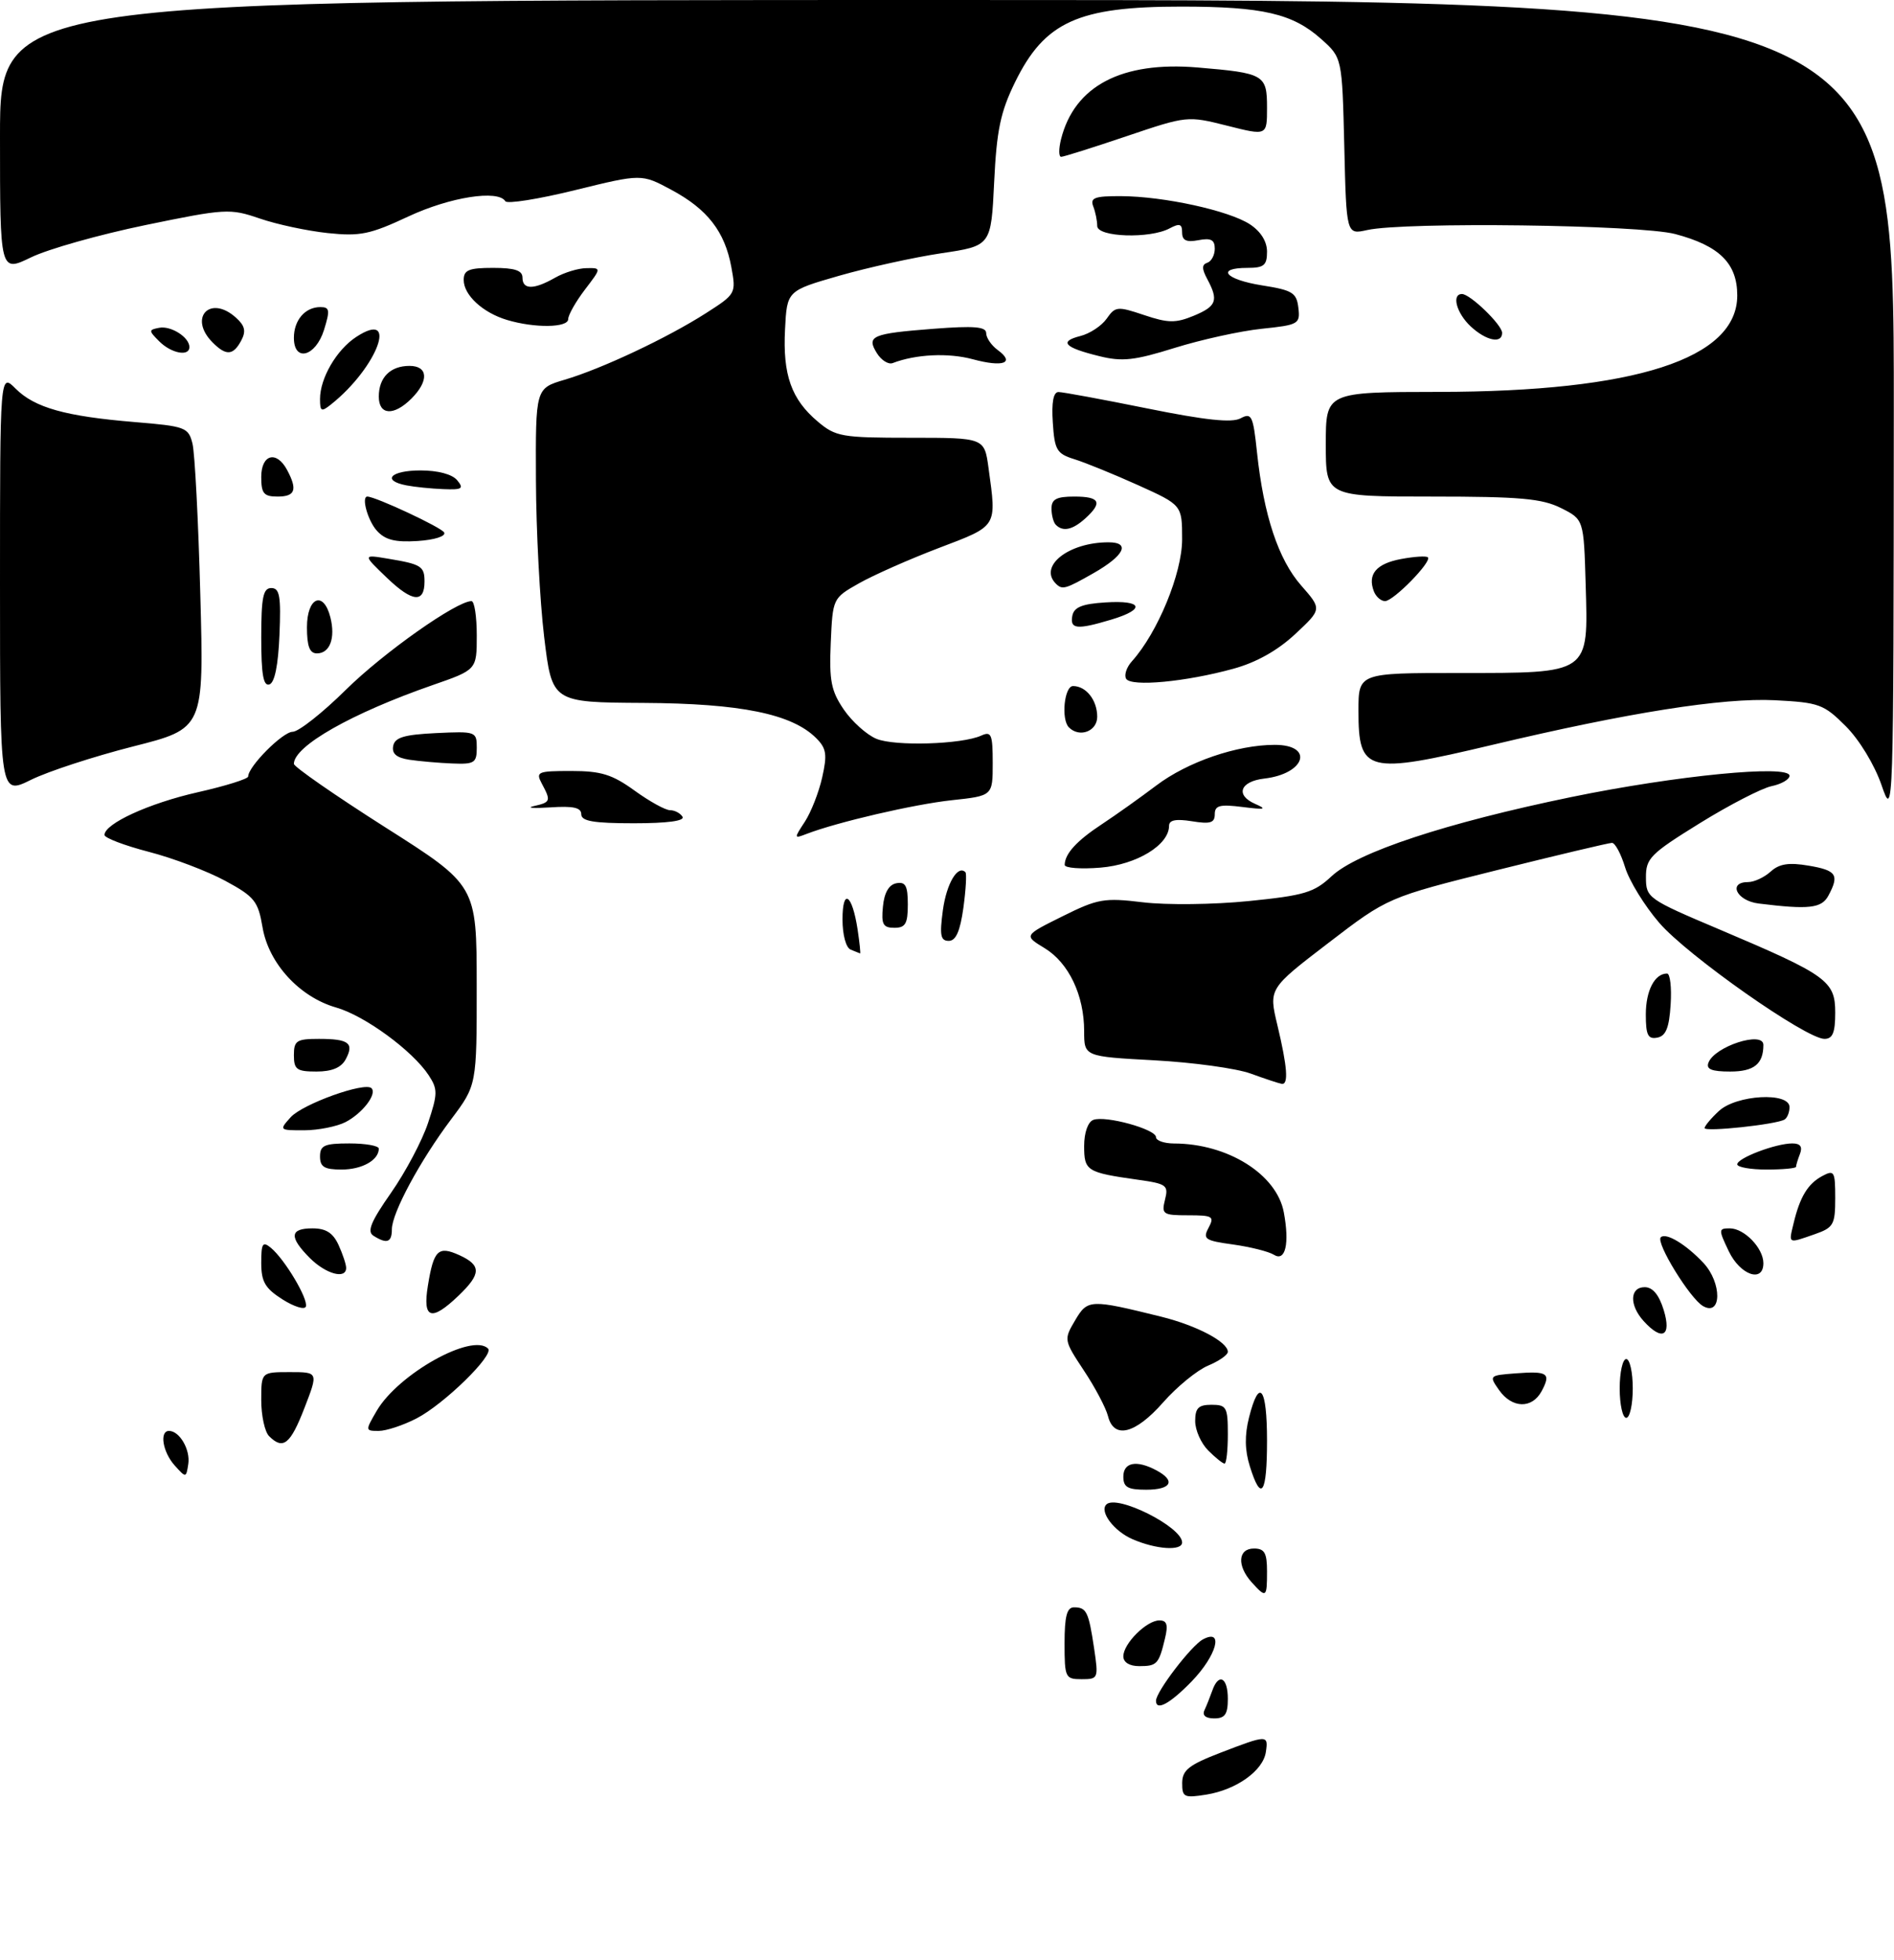 <?xml version="1.0" encoding="UTF-8" standalone="no"?>
<!DOCTYPE svg PUBLIC "-//W3C//DTD SVG 1.1//EN" "http://www.w3.org/Graphics/SVG/1.1/DTD/svg11.dtd" >
<svg xmlns="http://www.w3.org/2000/svg" xmlns:xlink="http://www.w3.org/1999/xlink" version="1.1" viewBox="0 0 290 300">
 <g >
 <path fill="currentColor"
d=" M 181.01 272.88 C 181.03 270.91 182.03 270.12 186.88 268.25 C 194.06 265.49 194.22 265.49 193.82 268.15 C 193.40 271.00 189.33 273.91 184.73 274.66 C 181.30 275.21 181.00 275.07 181.01 272.88 Z  M 184.42 261.75 C 184.74 261.06 185.28 259.71 185.62 258.75 C 186.59 255.98 188.00 256.71 188.00 260.00 C 188.00 262.37 187.56 263.00 185.92 263.00 C 184.61 263.00 184.05 262.54 184.42 261.75 Z  M 177.00 260.30 C 177.00 258.92 182.40 251.86 184.18 250.91 C 187.44 249.16 186.31 253.37 182.45 257.35 C 179.13 260.76 177.00 261.92 177.00 260.30 Z  M 163.00 251.50 C 163.00 247.38 163.36 246.00 164.44 246.00 C 166.36 246.00 166.68 246.66 167.52 252.25 C 168.21 256.89 168.16 257.00 165.61 257.00 C 163.11 257.00 163.00 256.76 163.00 251.50 Z  M 172.00 253.50 C 172.00 251.55 175.57 248.00 177.52 248.00 C 178.67 248.00 178.88 248.67 178.38 250.75 C 177.44 254.69 177.15 255.00 174.44 255.00 C 172.94 255.00 172.00 254.42 172.00 253.50 Z  M 191.65 242.17 C 189.37 239.64 189.54 237.00 192.00 237.00 C 193.62 237.00 194.00 237.67 194.00 240.50 C 194.00 244.54 193.88 244.63 191.65 242.17 Z  M 173.40 235.57 C 170.56 234.34 168.31 231.35 169.40 230.26 C 170.99 228.67 181.00 233.69 181.00 236.07 C 181.00 237.41 177.01 237.14 173.40 235.57 Z  M 172.00 226.00 C 172.00 223.80 174.03 223.41 177.07 225.04 C 180.07 226.64 179.35 228.00 175.50 228.00 C 172.67 228.00 172.00 227.62 172.00 226.00 Z  M 191.37 224.42 C 190.59 221.94 190.56 219.65 191.25 216.92 C 192.81 210.76 194.00 212.31 194.00 220.50 C 194.00 228.68 193.11 230.00 191.37 224.42 Z  M 26.75 224.29 C 24.91 222.25 24.38 219.00 25.88 219.00 C 27.49 219.00 29.16 221.86 28.83 224.06 C 28.50 226.21 28.48 226.21 26.75 224.29 Z  M 185.00 222.00 C 183.90 220.90 183.00 218.88 183.00 217.50 C 183.00 215.50 183.50 215.00 185.50 215.00 C 187.80 215.00 188.00 215.37 188.00 219.50 C 188.00 221.97 187.78 224.00 187.50 224.00 C 187.22 224.00 186.10 223.10 185.00 222.00 Z  M 41.20 219.80 C 40.54 219.14 40.00 216.66 40.00 214.30 C 40.00 210.00 40.00 210.00 44.37 210.00 C 48.74 210.00 48.74 210.00 46.62 215.48 C 44.46 221.06 43.35 221.95 41.20 219.80 Z  M 57.69 215.91 C 61.00 210.27 72.29 203.96 74.73 206.40 C 75.71 207.37 67.98 214.92 63.79 217.08 C 61.75 218.14 59.14 219.00 57.98 219.00 C 55.92 219.00 55.91 218.96 57.69 215.91 Z  M 169.65 216.73 C 169.33 215.48 167.68 212.34 165.96 209.76 C 162.89 205.11 162.87 205.03 164.61 202.09 C 166.53 198.84 166.88 198.82 177.80 201.52 C 183.24 202.87 188.00 205.38 188.00 206.90 C 188.00 207.37 186.63 208.32 184.97 209.01 C 183.30 209.71 180.20 212.24 178.09 214.64 C 173.82 219.49 170.54 220.30 169.65 216.73 Z  M 248.00 212.50 C 248.00 210.03 248.45 208.00 249.00 208.00 C 249.55 208.00 250.00 210.03 250.00 212.50 C 250.00 214.97 249.55 217.00 249.00 217.00 C 248.45 217.00 248.00 214.97 248.00 212.50 Z  M 229.53 212.75 C 227.97 210.53 228.01 210.50 232.08 210.19 C 237.00 209.82 237.51 210.17 236.05 212.91 C 234.58 215.65 231.52 215.57 229.53 212.75 Z  M 251.65 202.17 C 249.45 199.73 249.54 197.00 251.83 197.00 C 253.05 197.00 254.02 198.16 254.74 200.50 C 255.97 204.52 254.50 205.32 251.65 202.17 Z  M 43.25 198.87 C 40.59 197.18 40.00 196.17 40.00 193.28 C 40.00 190.27 40.22 189.94 41.49 190.99 C 43.61 192.75 47.23 198.83 46.83 199.97 C 46.65 200.50 45.04 200.00 43.25 198.87 Z  M 65.52 196.75 C 66.40 191.31 67.10 190.63 70.35 192.11 C 73.72 193.65 73.69 194.97 70.20 198.31 C 66.02 202.31 64.68 201.87 65.52 196.75 Z  M 260.77 199.90 C 258.78 198.78 253.49 190.18 254.29 189.37 C 255.07 188.59 258.15 190.44 260.83 193.30 C 263.67 196.35 263.63 201.52 260.77 199.90 Z  M 47.45 192.55 C 44.24 189.33 44.35 188.00 47.84 188.00 C 49.91 188.00 50.99 188.69 51.84 190.55 C 52.48 191.95 53.00 193.52 53.00 194.05 C 53.00 195.84 49.91 195.00 47.45 192.55 Z  M 264.70 191.50 C 263.11 188.17 263.12 188.00 264.86 188.00 C 267.08 188.00 270.00 191.03 270.00 193.33 C 270.00 196.39 266.45 195.16 264.70 191.50 Z  M 195.05 192.04 C 194.25 191.54 191.44 190.84 188.81 190.47 C 184.49 189.88 184.13 189.63 185.05 187.91 C 185.98 186.17 185.69 186.00 181.93 186.00 C 178.06 186.00 177.82 185.84 178.38 183.61 C 178.94 181.41 178.62 181.17 174.24 180.56 C 166.38 179.45 166.00 179.21 166.00 175.40 C 166.00 173.36 166.57 171.72 167.40 171.40 C 169.25 170.69 177.00 172.82 177.00 174.04 C 177.00 174.57 178.24 175.00 179.75 175.01 C 187.98 175.02 195.48 179.72 196.57 185.54 C 197.47 190.34 196.82 193.15 195.05 192.04 Z  M 57.18 189.13 C 56.16 188.49 56.79 186.97 59.88 182.55 C 62.09 179.39 64.64 174.58 65.54 171.87 C 67.03 167.40 67.04 166.71 65.64 164.57 C 63.17 160.81 55.85 155.45 51.47 154.20 C 45.87 152.60 41.14 147.46 40.20 141.93 C 39.52 137.92 38.98 137.24 34.49 134.81 C 31.76 133.33 26.49 131.33 22.77 130.37 C 19.04 129.40 16.00 128.24 16.00 127.79 C 16.00 126.06 22.82 122.94 30.25 121.26 C 34.51 120.30 38.00 119.21 38.00 118.84 C 38.00 117.31 43.29 112.00 44.81 112.00 C 45.71 112.00 49.39 109.10 52.97 105.56 C 58.71 99.90 69.90 92.00 72.19 92.00 C 72.64 92.00 73.00 94.36 73.00 97.25 C 73.00 102.51 73.00 102.51 66.25 104.85 C 53.86 109.16 45.00 114.18 45.00 116.91 C 45.00 117.36 51.30 121.73 58.99 126.62 C 72.98 135.50 72.98 135.50 72.99 150.79 C 73.00 166.09 73.00 166.09 69.09 171.29 C 64.31 177.65 60.00 185.65 60.00 188.15 C 60.00 190.16 59.23 190.43 57.18 189.13 Z  M 274.62 187.25 C 275.59 183.18 276.81 181.17 279.02 179.99 C 280.85 179.01 281.00 179.26 281.00 183.37 C 281.00 187.45 280.74 187.89 277.85 188.90 C 273.72 190.34 273.86 190.41 274.62 187.25 Z  M 49.00 177.00 C 49.00 175.30 49.67 175.00 53.50 175.00 C 55.98 175.00 58.00 175.36 58.00 175.80 C 58.00 177.56 55.43 179.00 52.30 179.00 C 49.67 179.00 49.00 178.60 49.00 177.00 Z  M 266.00 178.20 C 266.00 177.24 271.91 175.00 274.43 175.00 C 275.65 175.00 276.02 175.50 275.61 176.58 C 275.27 177.45 275.00 178.35 275.00 178.58 C 275.00 178.81 272.98 179.00 270.50 179.00 C 268.02 179.00 266.00 178.64 266.00 178.20 Z  M 44.51 170.99 C 46.34 168.96 55.88 165.54 56.88 166.55 C 57.77 167.44 55.49 170.40 52.90 171.74 C 51.58 172.41 48.74 172.98 46.60 172.99 C 42.75 173.00 42.72 172.97 44.51 170.99 Z  M 261.00 172.65 C 261.00 172.34 261.98 171.16 263.19 170.04 C 265.86 167.55 274.00 167.10 274.00 169.44 C 274.00 170.23 273.66 171.09 273.25 171.34 C 272.02 172.10 261.00 173.28 261.00 172.65 Z  M 191.50 164.31 C 189.30 163.51 182.66 162.60 176.75 162.28 C 166.00 161.70 166.00 161.70 166.00 157.82 C 166.00 152.31 163.64 147.36 159.94 145.11 C 156.76 143.18 156.76 143.18 162.66 140.25 C 168.11 137.54 169.07 137.38 175.03 138.10 C 178.59 138.53 185.85 138.45 191.18 137.91 C 199.72 137.05 201.21 136.61 203.88 134.11 C 207.82 130.43 221.43 125.94 240.58 121.99 C 256.62 118.69 274.00 116.99 274.00 118.73 C 274.00 119.29 272.76 120.01 271.25 120.32 C 269.74 120.64 264.79 123.19 260.25 126.00 C 252.69 130.68 252.00 131.37 252.02 134.30 C 252.03 137.42 252.30 137.61 263.27 142.25 C 279.77 149.24 281.00 150.12 281.00 154.99 C 281.00 158.05 280.61 159.00 279.35 159.00 C 276.53 159.00 258.37 146.25 254.06 141.24 C 251.81 138.64 249.46 134.81 248.83 132.75 C 248.20 130.69 247.30 129.00 246.82 129.00 C 246.35 129.00 238.43 130.88 229.23 133.17 C 212.50 137.34 212.50 137.34 203.38 144.33 C 194.25 151.32 194.25 151.32 195.59 156.91 C 197.12 163.31 197.32 166.05 196.25 165.88 C 195.84 165.82 193.70 165.11 191.50 164.31 Z  M 45.00 161.50 C 45.00 159.27 45.41 159.00 48.83 159.00 C 53.42 159.00 54.26 159.65 52.93 162.13 C 52.25 163.40 50.82 164.00 48.46 164.00 C 45.44 164.00 45.00 163.69 45.00 161.50 Z  M 261.59 162.64 C 262.54 160.14 270.00 157.74 270.00 159.92 C 270.00 162.85 268.56 164.00 264.92 164.00 C 262.07 164.00 261.20 163.64 261.59 162.64 Z  M 252.00 155.27 C 252.00 151.61 253.36 149.00 255.25 149.00 C 255.72 149.00 255.97 151.13 255.80 153.74 C 255.58 157.31 255.07 158.56 253.75 158.81 C 252.33 159.08 252.00 158.42 252.00 155.27 Z  M 130.25 145.34 C 129.53 145.05 129.00 143.07 129.00 140.72 C 129.00 135.83 130.48 136.82 131.31 142.25 C 131.62 144.31 131.79 145.96 131.69 145.92 C 131.58 145.88 130.94 145.62 130.25 145.34 Z  M 144.37 139.30 C 144.93 135.21 146.65 132.32 147.82 133.49 C 148.03 133.70 147.89 136.15 147.51 138.94 C 147.01 142.53 146.36 144.00 145.27 144.00 C 144.01 144.00 143.85 143.15 144.37 139.30 Z  M 135.19 138.76 C 135.39 136.62 136.10 135.40 137.25 135.18 C 138.65 134.92 139.00 135.56 139.00 138.43 C 139.00 141.37 138.64 142.00 136.94 142.00 C 135.21 142.00 134.92 141.47 135.19 138.76 Z  M 269.25 138.28 C 265.90 137.86 264.52 135.00 267.67 135.00 C 268.59 135.00 270.14 134.28 271.11 133.40 C 272.43 132.20 273.89 131.97 276.94 132.49 C 281.20 133.21 281.66 133.90 279.96 137.07 C 278.92 139.02 276.99 139.24 269.25 138.28 Z  M 163.02 132.37 C 163.05 130.66 164.84 128.69 168.75 126.12 C 170.93 124.68 174.65 122.03 177.02 120.24 C 181.83 116.60 189.40 114.00 195.18 114.00 C 201.25 114.00 199.87 118.43 193.58 119.16 C 189.88 119.59 189.11 121.69 192.17 123.03 C 194.07 123.86 193.72 123.95 190.25 123.51 C 186.76 123.07 186.00 123.27 186.00 124.62 C 186.00 125.94 185.31 126.15 182.50 125.69 C 180.05 125.30 179.00 125.50 179.00 126.39 C 179.00 129.32 174.06 132.33 168.51 132.79 C 165.48 133.04 163.01 132.85 163.02 132.37 Z  M 123.23 125.77 C 124.18 124.32 125.38 121.26 125.89 118.98 C 126.68 115.47 126.54 114.54 124.97 112.97 C 121.26 109.26 113.40 107.66 98.52 107.58 C 84.53 107.50 84.53 107.50 83.32 97.50 C 82.66 92.00 82.09 81.19 82.06 73.47 C 82.00 59.44 82.00 59.44 86.45 58.12 C 92.12 56.45 102.19 51.71 108.11 47.92 C 112.67 45.00 112.72 44.92 111.98 40.88 C 110.98 35.44 108.33 32.02 102.79 29.05 C 98.23 26.60 98.23 26.60 88.05 29.10 C 82.45 30.48 77.65 31.24 77.38 30.80 C 76.26 29.00 68.89 30.16 62.53 33.13 C 56.65 35.88 55.14 36.19 50.17 35.67 C 47.05 35.34 42.37 34.34 39.76 33.44 C 35.20 31.88 34.53 31.92 22.26 34.45 C 15.24 35.90 7.36 38.12 4.75 39.39 C -0.00 41.69 -0.00 41.69 -0.00 20.85 C 0.00 0.00 0.00 0.00 145.00 0.00 C 290.00 0.00 290.00 0.00 289.97 62.75 C 289.93 125.14 289.92 125.47 288.08 120.13 C 287.01 117.04 284.69 113.22 282.62 111.15 C 279.24 107.77 278.54 107.52 271.75 107.17 C 263.79 106.77 249.30 109.06 228.55 113.99 C 209.25 118.57 208.00 118.26 208.00 108.80 C 208.00 103.00 208.00 103.00 223.39 103.00 C 243.54 103.00 243.19 103.24 242.79 89.50 C 242.50 79.50 242.50 79.50 239.00 77.75 C 236.10 76.30 232.72 76.00 219.25 76.00 C 203.00 76.00 203.00 76.00 203.00 68.00 C 203.00 60.00 203.00 60.00 220.25 59.98 C 250.37 59.95 266.00 54.91 266.00 45.22 C 266.00 40.31 263.27 37.61 256.50 35.82 C 251.09 34.39 215.07 33.93 209.33 35.21 C 206.15 35.92 206.15 35.92 205.83 22.38 C 205.50 8.83 205.50 8.83 202.30 5.98 C 197.94 2.08 193.34 1.01 180.90 1.01 C 165.08 1.00 159.94 3.34 155.41 12.60 C 153.19 17.14 152.60 19.94 152.22 27.89 C 151.75 37.63 151.75 37.63 144.13 38.76 C 139.93 39.39 132.90 40.94 128.50 42.20 C 120.50 44.50 120.50 44.50 120.20 50.41 C 119.84 57.37 121.17 61.12 125.21 64.52 C 127.96 66.84 128.88 67.00 139.44 67.00 C 150.73 67.00 150.73 67.00 151.36 71.64 C 152.61 80.75 152.82 80.42 143.75 83.87 C 139.21 85.60 133.70 88.04 131.50 89.29 C 127.51 91.55 127.50 91.57 127.20 98.40 C 126.95 104.19 127.26 105.75 129.20 108.60 C 130.47 110.45 132.71 112.46 134.18 113.07 C 137.01 114.25 147.28 113.93 150.25 112.58 C 151.79 111.88 152.00 112.39 152.00 116.79 C 152.00 121.80 152.00 121.80 145.75 122.47 C 139.97 123.09 128.21 125.82 123.50 127.63 C 121.56 128.38 121.55 128.33 123.23 125.77 Z  M 89.00 124.62 C 89.00 123.60 87.77 123.33 84.25 123.57 C 81.64 123.74 80.51 123.65 81.75 123.37 C 84.31 122.79 84.39 122.59 82.96 119.93 C 82.00 118.13 82.30 118.00 87.47 118.00 C 92.05 118.00 93.74 118.53 97.16 121.00 C 99.44 122.65 101.88 124.00 102.59 124.00 C 103.30 124.00 104.16 124.45 104.50 125.00 C 104.89 125.64 102.18 126.00 97.06 126.00 C 90.88 126.00 89.00 125.68 89.00 124.62 Z  M -0.00 89.39 C -0.00 57.09 -0.00 57.09 2.39 59.48 C 5.31 62.40 10.02 63.72 20.66 64.60 C 28.39 65.24 28.85 65.41 29.47 67.89 C 29.83 69.32 30.37 79.72 30.67 91.00 C 31.23 111.50 31.23 111.50 20.36 114.25 C 14.39 115.77 7.36 118.06 4.75 119.35 C 0.00 121.69 0.00 121.69 -0.00 89.39 Z  M 62.69 116.28 C 60.72 115.98 59.98 115.36 60.20 114.18 C 60.45 112.86 61.86 112.44 66.76 112.20 C 72.86 111.91 73.00 111.96 73.00 114.45 C 73.00 116.76 72.64 116.99 69.25 116.85 C 67.19 116.77 64.24 116.51 62.69 116.28 Z  M 163.67 111.33 C 162.44 110.11 162.96 105.00 164.30 105.00 C 166.30 105.00 168.00 107.16 168.00 109.70 C 168.00 111.93 165.29 112.95 163.67 111.33 Z  M 40.00 97.58 C 40.00 91.41 40.29 90.00 41.54 90.00 C 42.82 90.00 43.04 91.25 42.79 97.17 C 42.60 101.80 42.06 104.49 41.25 104.75 C 40.32 105.06 40.00 103.20 40.00 97.58 Z  M 172.43 103.89 C 172.09 103.33 172.49 102.11 173.33 101.19 C 177.26 96.82 181.00 87.75 181.00 82.55 C 181.00 77.30 181.00 77.30 174.25 74.25 C 170.54 72.58 166.15 70.79 164.50 70.28 C 161.80 69.44 161.47 68.88 161.20 64.67 C 160.99 61.58 161.29 60.00 162.07 60.00 C 162.72 60.00 168.84 61.13 175.66 62.51 C 184.56 64.31 188.61 64.74 189.94 64.03 C 191.64 63.12 191.87 63.58 192.47 69.27 C 193.49 78.86 195.74 85.64 199.23 89.61 C 202.41 93.23 202.41 93.23 198.30 97.06 C 195.62 99.56 192.34 101.40 188.85 102.35 C 181.56 104.36 173.20 105.14 172.43 103.89 Z  M 47.00 96.00 C 47.00 91.39 49.54 90.32 50.59 94.50 C 51.38 97.66 50.51 100.00 48.53 100.00 C 47.41 100.00 47.00 98.93 47.00 96.00 Z  M 164.19 94.25 C 164.44 92.93 165.69 92.42 169.26 92.20 C 174.99 91.83 175.46 93.25 170.13 94.84 C 164.89 96.41 163.80 96.30 164.19 94.25 Z  M 59.28 88.47 C 55.50 84.85 55.50 84.85 59.49 85.52 C 64.49 86.35 65.00 86.67 65.00 89.00 C 65.00 92.34 63.15 92.17 59.28 88.47 Z  M 210.36 90.50 C 209.36 87.89 210.72 86.27 214.52 85.56 C 216.55 85.18 218.40 85.06 218.63 85.30 C 219.28 85.95 213.36 92.00 212.07 92.00 C 211.45 92.00 210.68 91.33 210.36 90.50 Z  M 161.67 89.33 C 158.98 86.65 163.62 83.00 169.73 83.00 C 173.15 83.00 172.15 85.04 167.42 87.73 C 163.12 90.18 162.65 90.31 161.67 89.33 Z  M 57.70 81.22 C 56.31 79.69 55.29 75.99 56.25 76.00 C 57.56 76.03 67.64 80.74 68.01 81.50 C 68.29 82.07 66.55 82.63 63.95 82.80 C 60.50 83.02 58.98 82.64 57.70 81.22 Z  M 161.67 80.33 C 161.30 79.97 161.00 78.84 161.00 77.83 C 161.00 76.40 161.77 76.00 164.50 76.00 C 168.42 76.00 168.87 76.90 166.17 79.35 C 164.23 81.10 162.76 81.42 161.67 80.33 Z  M 40.00 73.00 C 40.00 69.53 42.34 68.90 43.96 71.93 C 45.58 74.96 45.21 76.00 42.50 76.00 C 40.39 76.00 40.00 75.53 40.00 73.00 Z  M 62.25 74.29 C 58.37 73.55 59.80 72.00 64.38 72.00 C 67.05 72.00 69.24 72.58 70.00 73.50 C 71.07 74.79 70.76 74.98 67.87 74.86 C 66.02 74.79 63.49 74.53 62.25 74.29 Z  M 49.00 61.07 C 49.00 57.88 51.53 53.54 54.54 51.57 C 61.13 47.25 57.81 56.21 50.72 61.87 C 49.20 63.09 49.00 62.99 49.00 61.07 Z  M 58.00 60.70 C 58.00 57.77 59.77 56.00 62.70 56.00 C 65.56 56.00 65.70 58.30 63.00 61.00 C 60.30 63.70 58.00 63.56 58.00 60.70 Z  M 134.27 54.06 C 132.62 51.42 133.48 51.05 142.95 50.32 C 149.17 49.84 151.00 50.00 151.00 50.99 C 151.00 51.70 151.79 52.85 152.75 53.56 C 155.48 55.55 153.63 56.25 148.94 54.98 C 145.18 53.97 140.23 54.21 136.68 55.57 C 136.03 55.82 134.94 55.14 134.27 54.06 Z  M 168.33 54.51 C 162.97 53.20 162.09 52.27 165.41 51.43 C 166.86 51.07 168.68 49.87 169.45 48.77 C 170.77 46.88 171.10 46.85 175.18 48.22 C 178.84 49.45 180.00 49.47 182.75 48.34 C 186.27 46.88 186.61 46.00 184.86 42.73 C 184.00 41.13 184.00 40.50 184.86 40.21 C 185.49 40.00 186.00 39.03 186.00 38.06 C 186.00 36.70 185.41 36.39 183.50 36.76 C 181.65 37.11 181.00 36.80 181.00 35.58 C 181.00 34.26 180.62 34.14 179.07 34.96 C 176.06 36.57 168.00 36.30 168.00 34.58 C 168.00 33.80 167.73 32.45 167.39 31.58 C 166.89 30.27 167.62 30.00 171.64 30.02 C 178.20 30.05 188.17 32.23 191.38 34.33 C 193.04 35.42 194.00 36.95 194.00 38.52 C 194.00 40.61 193.53 41.00 191.00 41.00 C 186.09 41.00 187.59 42.78 193.25 43.68 C 197.90 44.41 198.53 44.80 198.80 47.11 C 199.09 49.59 198.84 49.73 193.18 50.32 C 189.92 50.66 183.94 51.98 179.88 53.24 C 173.71 55.17 171.82 55.38 168.33 54.51 Z  M 24.39 52.25 C 22.74 50.60 22.74 50.48 24.37 50.17 C 26.18 49.82 29.00 51.62 29.00 53.12 C 29.00 54.61 26.23 54.09 24.39 52.25 Z  M 32.57 52.43 C 28.78 48.64 32.17 45.03 36.14 48.63 C 37.51 49.86 37.70 50.70 36.93 52.13 C 35.71 54.41 34.63 54.49 32.57 52.43 Z  M 45.00 51.70 C 45.00 49.00 46.72 47.00 49.05 47.00 C 50.48 47.00 50.55 47.47 49.61 50.50 C 48.32 54.60 45.00 55.47 45.00 51.70 Z  M 225.19 49.96 C 223.01 47.93 222.22 45.00 223.85 45.00 C 225.11 45.00 230.00 49.73 230.00 50.95 C 230.00 52.66 227.54 52.15 225.19 49.96 Z  M 77.64 48.97 C 73.92 47.86 71.00 45.16 71.00 42.85 C 71.00 41.32 71.79 41.00 75.50 41.00 C 78.83 41.00 80.00 41.39 80.00 42.50 C 80.00 44.36 81.74 44.36 85.00 42.50 C 86.38 41.71 88.54 41.05 89.80 41.04 C 92.10 41.00 92.10 41.00 89.55 44.34 C 88.15 46.18 87.00 48.21 87.00 48.84 C 87.00 50.17 81.88 50.24 77.64 48.97 Z  M 162.46 21.31 C 164.51 13.15 171.74 9.35 183.38 10.33 C 193.60 11.19 194.00 11.43 194.00 16.50 C 194.00 20.78 194.00 20.78 187.90 19.24 C 181.82 17.71 181.75 17.72 172.48 20.85 C 167.36 22.58 162.86 24.00 162.48 24.00 C 162.10 24.00 162.09 22.79 162.46 21.31 Z "/>
</g>
</svg>